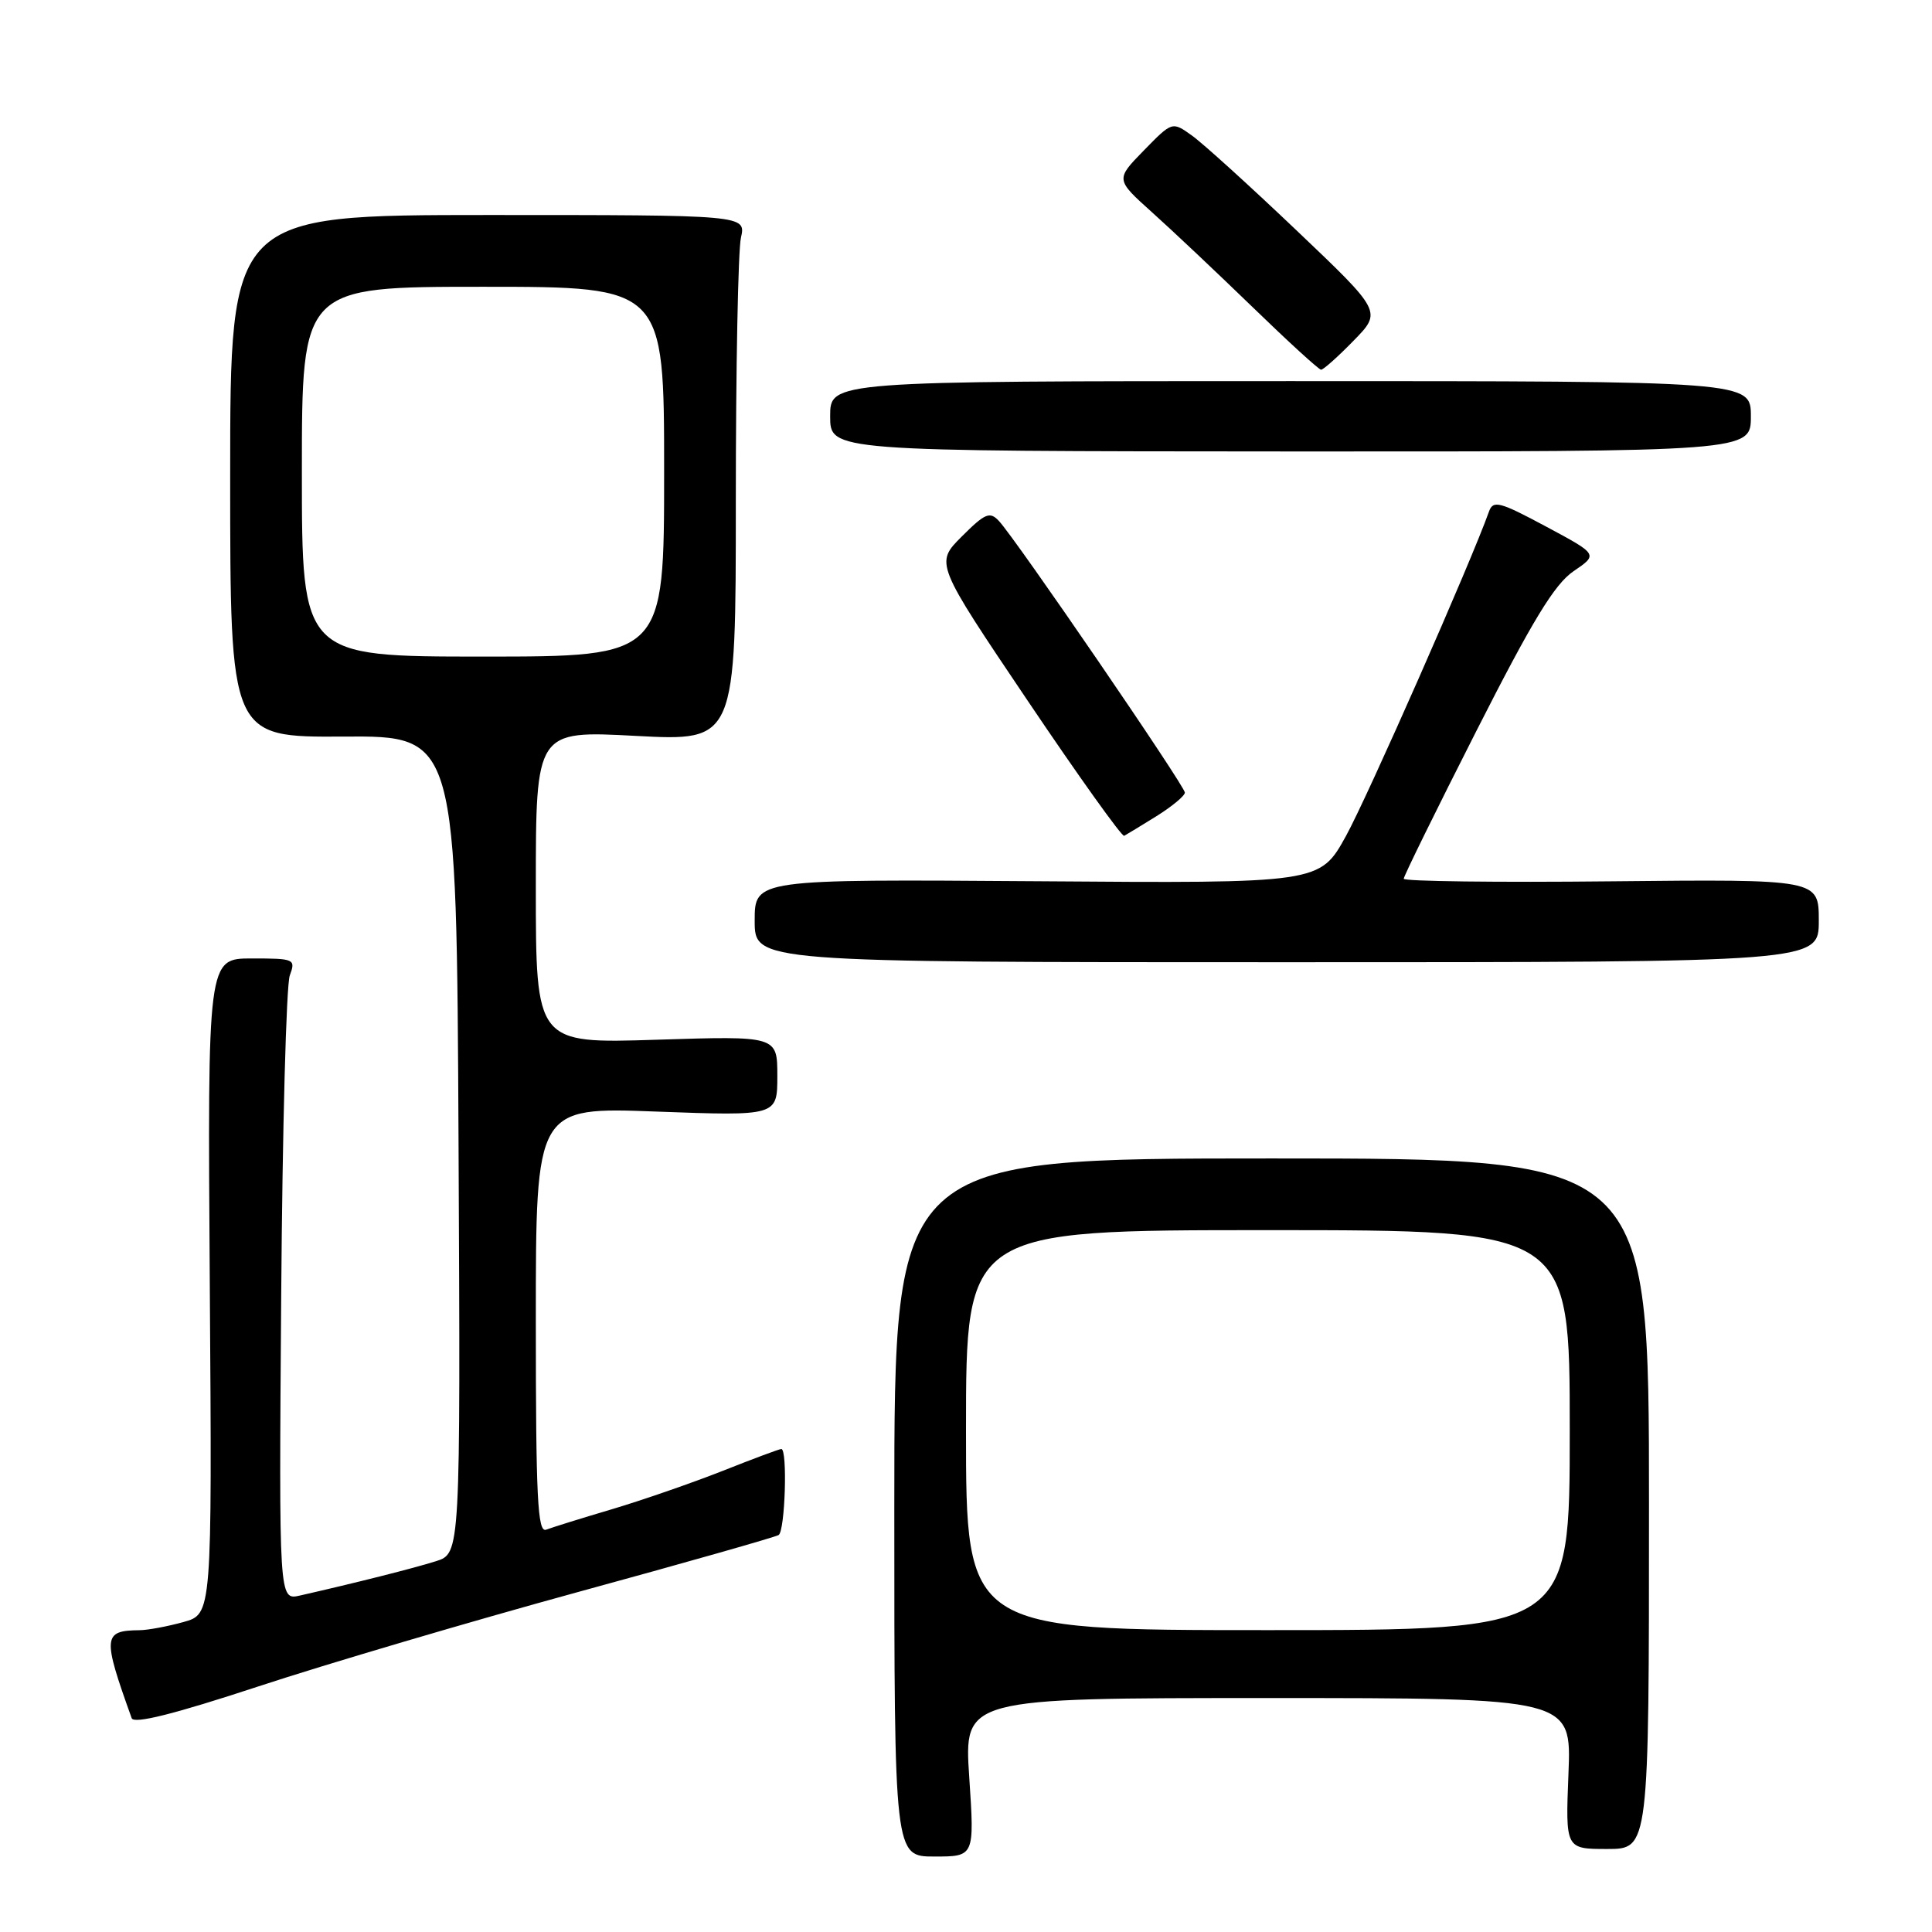 <?xml version="1.0" encoding="UTF-8" standalone="no"?>
<!DOCTYPE svg PUBLIC "-//W3C//DTD SVG 1.1//EN" "http://www.w3.org/Graphics/SVG/1.1/DTD/svg11.dtd" >
<svg xmlns="http://www.w3.org/2000/svg" xmlns:xlink="http://www.w3.org/1999/xlink" version="1.1" viewBox="0 0 256 256">
 <g >
 <path fill="currentColor"
d=" M 128.43 235.50 C 127.73 225.00 127.73 225.00 167.98 225.00 C 208.23 225.00 208.23 225.00 207.83 235.00 C 207.43 245.00 207.43 245.00 212.96 245.00 C 218.50 245.00 218.50 245.00 218.50 199.25 C 218.50 153.50 218.50 153.50 168.50 153.50 C 118.50 153.50 118.50 153.50 118.50 199.75 C 118.50 246.00 118.50 246.00 123.82 246.00 C 129.13 246.00 129.13 246.00 128.43 235.50 Z  M 76.45 210.99 C 90.69 207.10 102.71 203.68 103.17 203.40 C 104.03 202.87 104.37 192.00 103.53 192.00 C 103.27 192.00 99.78 193.30 95.78 194.89 C 91.77 196.47 85.18 198.76 81.12 199.97 C 77.06 201.17 73.13 202.40 72.37 202.69 C 71.23 203.13 71.00 198.50 71.00 174.95 C 71.00 146.69 71.00 146.69 87.00 147.29 C 103.00 147.88 103.00 147.88 103.00 142.57 C 103.00 137.26 103.00 137.26 87.00 137.77 C 71.00 138.28 71.00 138.28 71.00 117.54 C 71.00 96.80 71.00 96.80 84.25 97.51 C 97.50 98.21 97.50 98.21 97.50 66.36 C 97.50 48.84 97.80 33.15 98.18 31.49 C 98.85 28.49 98.85 28.49 64.68 28.49 C 30.50 28.50 30.50 28.50 30.50 63.10 C 30.50 97.69 30.50 97.69 45.50 97.60 C 60.50 97.50 60.50 97.50 60.76 151.67 C 61.02 205.84 61.02 205.84 57.76 206.87 C 54.82 207.80 47.13 209.74 39.73 211.42 C 36.96 212.05 36.96 212.05 37.26 171.77 C 37.42 149.62 37.93 130.49 38.40 129.25 C 39.20 127.08 39.03 127.00 33.37 127.00 C 27.50 127.00 27.50 127.00 27.80 170.44 C 28.10 213.88 28.10 213.88 24.30 214.93 C 22.21 215.51 19.60 216.00 18.50 216.01 C 13.63 216.06 13.56 216.85 17.45 227.67 C 17.74 228.47 23.11 227.12 34.23 223.46 C 43.22 220.50 62.22 214.89 76.45 210.99 Z  M 241.00 122.00 C 241.00 116.50 241.00 116.50 213.50 116.78 C 198.38 116.94 186.00 116.78 186.00 116.44 C 186.00 116.10 190.33 107.29 195.62 96.87 C 203.06 82.21 205.98 77.41 208.50 75.69 C 211.77 73.47 211.77 73.47 204.84 69.76 C 198.70 66.47 197.85 66.25 197.30 67.78 C 194.93 74.46 181.17 105.67 178.35 110.77 C 174.88 117.05 174.88 117.05 137.44 116.77 C 100.00 116.50 100.00 116.50 100.00 122.00 C 100.00 127.50 100.00 127.50 170.50 127.50 C 241.00 127.50 241.00 127.50 241.00 122.00 Z  M 153.25 108.14 C 155.31 106.85 157.00 105.45 157.00 105.02 C 157.00 104.15 134.56 71.36 132.36 69.03 C 131.16 67.74 130.53 68.00 127.44 71.09 C 123.90 74.63 123.90 74.63 136.16 92.83 C 142.90 102.84 148.66 110.90 148.96 110.75 C 149.26 110.59 151.19 109.42 153.25 108.14 Z  M 232.00 55.17 C 232.00 50.50 232.00 50.50 171.00 50.50 C 110.00 50.50 110.00 50.50 110.00 55.15 C 110.00 59.79 110.00 59.79 171.00 59.82 C 232.00 59.84 232.00 59.84 232.00 55.17 Z  M 179.35 45.15 C 183.12 41.30 183.12 41.30 171.81 30.54 C 165.59 24.62 159.34 18.95 157.91 17.94 C 155.32 16.09 155.32 16.09 151.56 19.94 C 147.81 23.78 147.81 23.78 152.65 28.13 C 155.32 30.52 161.32 36.19 166.00 40.72 C 170.68 45.26 174.75 48.98 175.05 48.99 C 175.35 48.99 177.29 47.27 179.35 45.15 Z  M 128.00 189.50 C 128.00 163.00 128.00 163.00 168.00 163.00 C 208.00 163.00 208.00 163.00 208.00 189.50 C 208.00 216.00 208.00 216.00 168.00 216.00 C 128.00 216.00 128.00 216.00 128.00 189.50 Z  M 40.00 62.50 C 40.00 38.00 40.00 38.00 64.00 38.00 C 88.00 38.00 88.00 38.00 88.00 62.50 C 88.00 87.00 88.00 87.00 64.00 87.00 C 40.00 87.00 40.00 87.00 40.00 62.50 Z "/>
</g>
</svg>